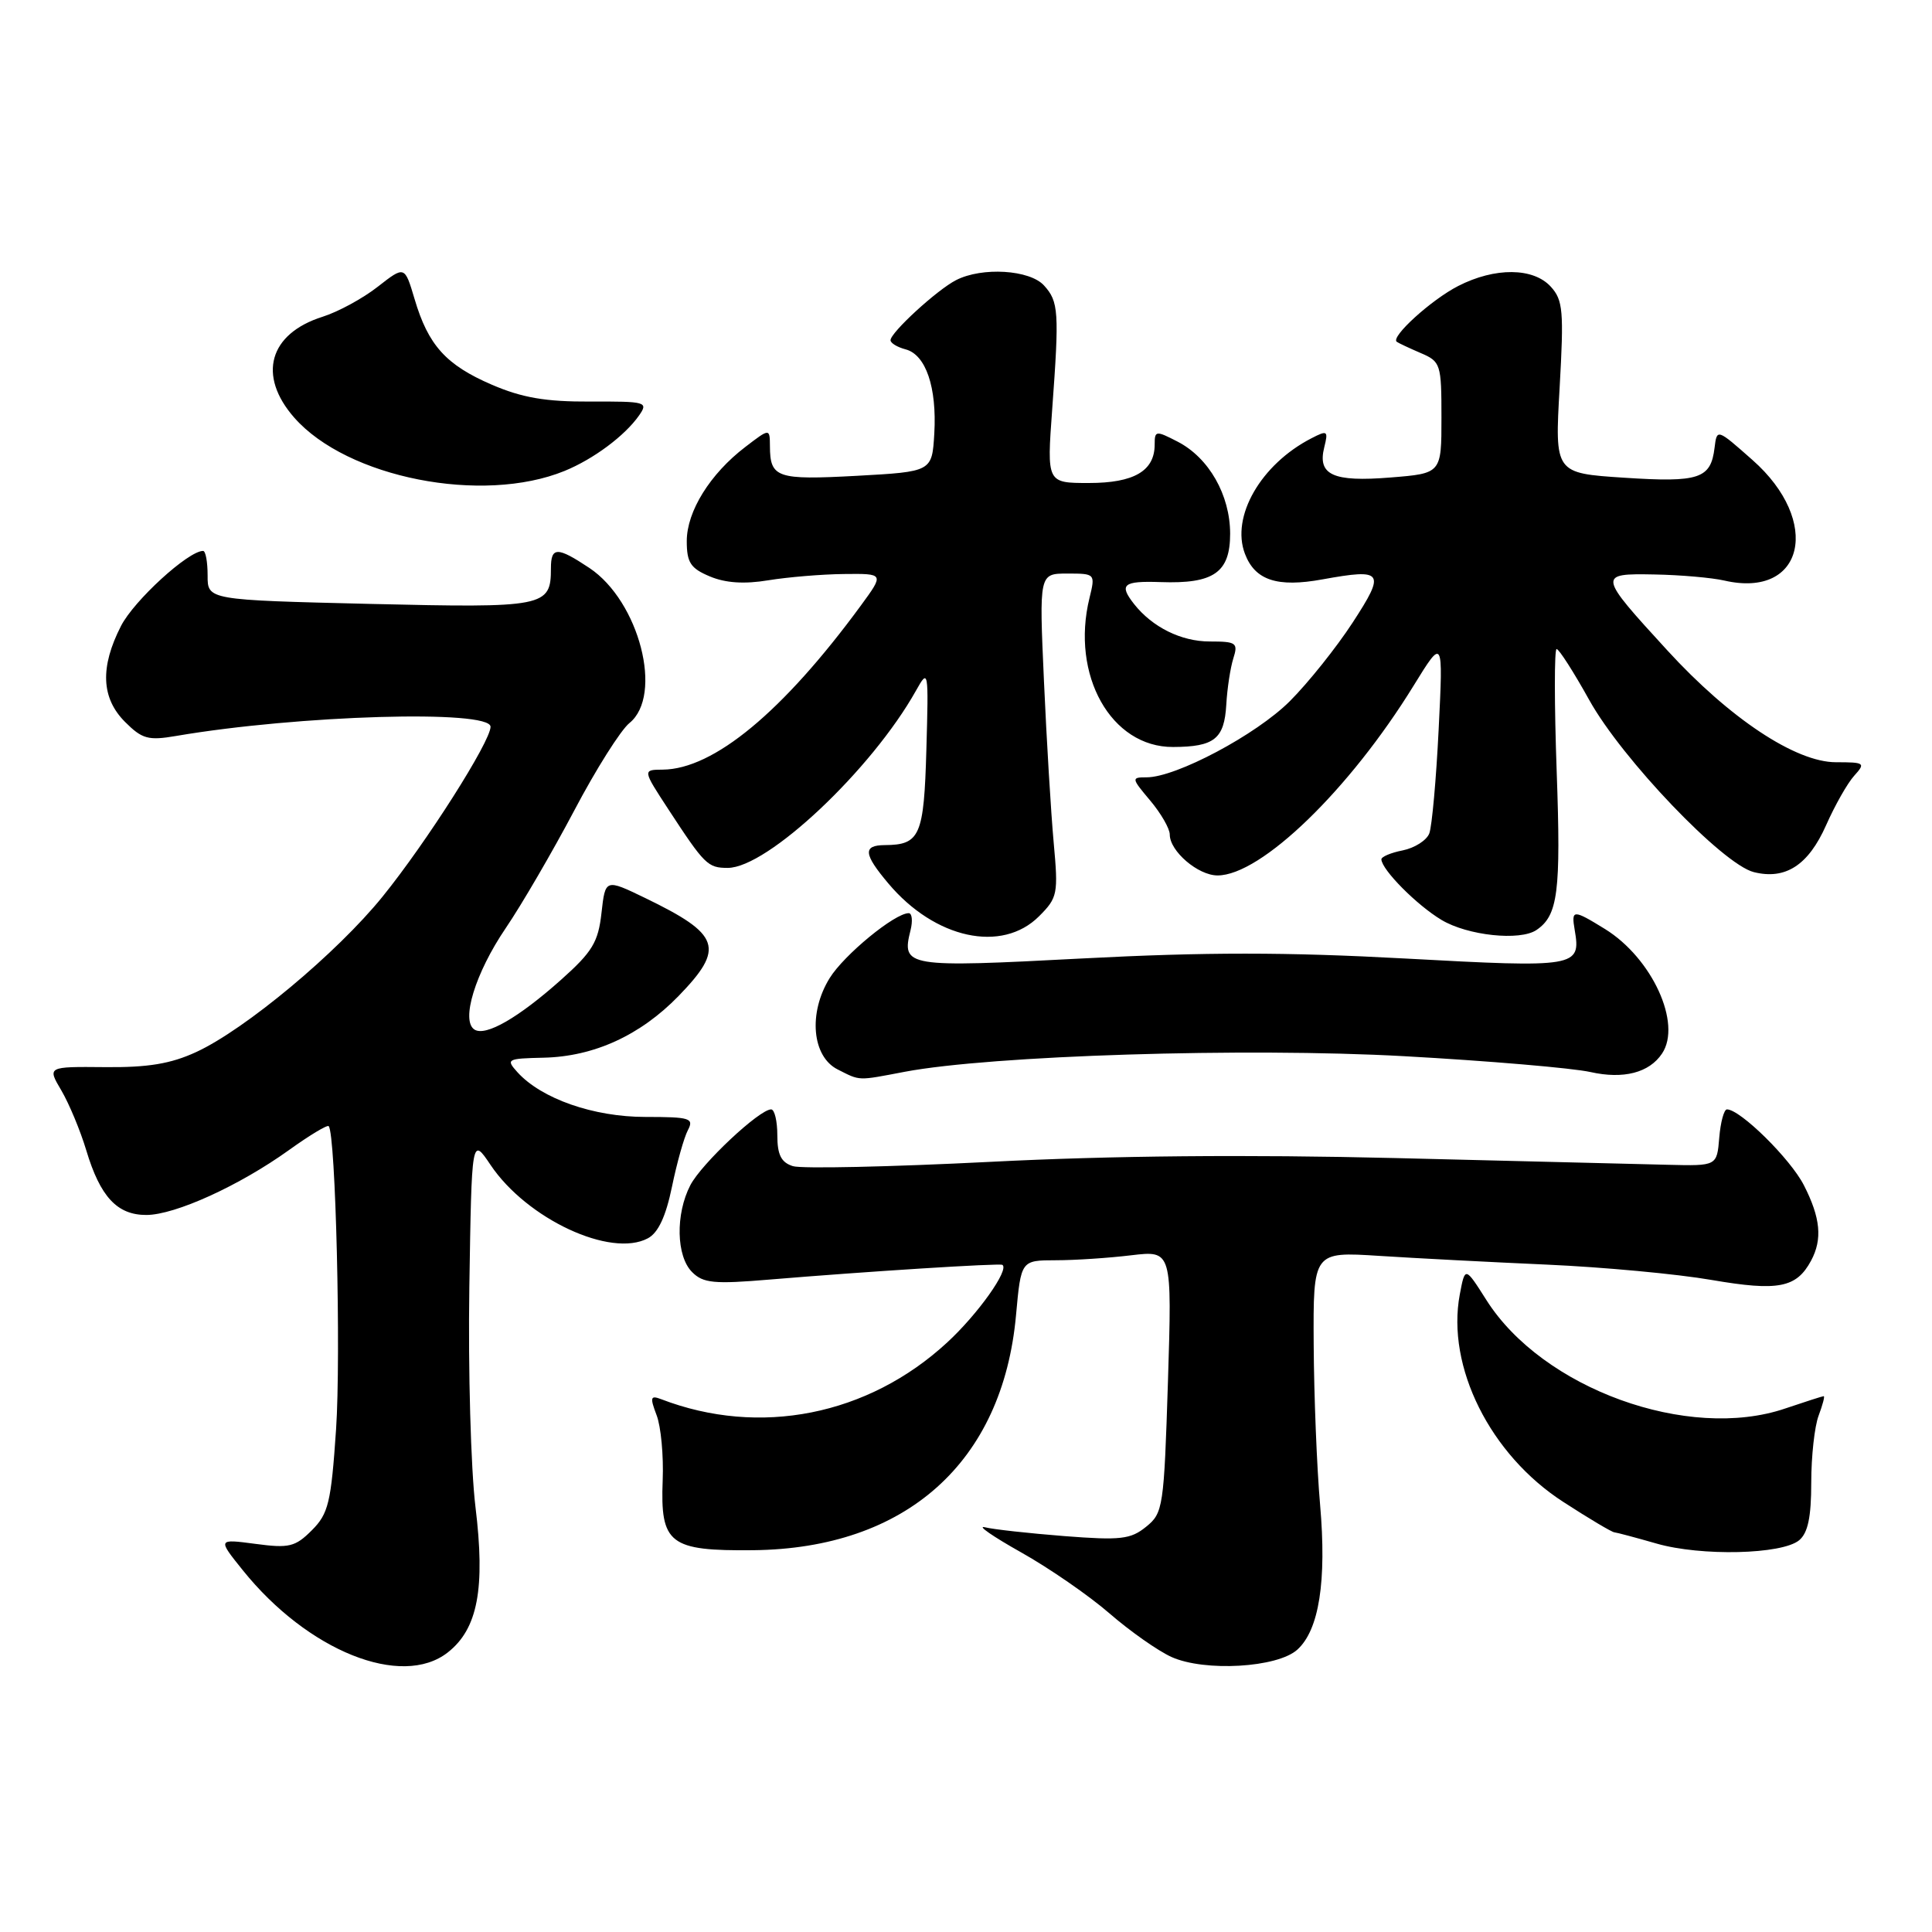 <?xml version="1.0" encoding="UTF-8" standalone="no"?>
<!DOCTYPE svg PUBLIC "-//W3C//DTD SVG 1.1//EN" "http://www.w3.org/Graphics/SVG/1.1/DTD/svg11.dtd" >
<svg xmlns="http://www.w3.org/2000/svg" xmlns:xlink="http://www.w3.org/1999/xlink" version="1.1" viewBox="0 0 256 256">
 <g >
 <path fill="currentColor"
d=" M 59.34 218.95 C 63.31 215.83 64.32 210.48 63.00 199.66 C 62.39 194.62 62.02 181.53 62.19 170.57 C 62.50 150.64 62.50 150.64 65.00 154.36 C 69.81 161.52 80.94 166.71 85.85 164.08 C 87.22 163.35 88.23 161.18 89.04 157.25 C 89.69 154.09 90.64 150.71 91.15 149.75 C 91.98 148.17 91.44 148.00 85.52 148.00 C 78.64 148.00 71.75 145.59 68.56 142.07 C 67.01 140.35 67.18 140.26 72.03 140.15 C 78.71 140.00 84.84 137.19 89.91 131.98 C 96.09 125.60 95.48 123.83 85.47 118.98 C 80.21 116.44 80.21 116.44 79.70 120.97 C 79.27 124.84 78.49 126.13 74.35 129.82 C 68.69 134.87 64.37 137.35 62.88 136.43 C 61.03 135.28 62.98 128.92 67.00 123.00 C 69.12 119.88 73.20 112.87 76.08 107.42 C 78.95 101.96 82.25 96.74 83.40 95.81 C 87.93 92.15 84.71 79.67 78.10 75.26 C 73.83 72.42 73.00 72.43 73.00 75.31 C 73.00 80.42 72.22 80.57 49.00 80.02 C 27.50 79.50 27.50 79.50 27.51 76.25 C 27.51 74.46 27.25 73.00 26.91 73.00 C 24.94 73.00 17.75 79.58 16.03 82.95 C 13.24 88.41 13.41 92.50 16.57 95.66 C 18.83 97.92 19.65 98.15 23.32 97.52 C 39.53 94.75 65.00 94.00 65.00 96.30 C 65.00 98.26 56.52 111.61 50.68 118.82 C 44.67 126.25 32.49 136.41 26.00 139.40 C 22.62 140.96 19.60 141.46 13.88 141.40 C 6.26 141.33 6.26 141.33 8.13 144.49 C 9.15 146.23 10.64 149.79 11.43 152.42 C 13.28 158.59 15.53 161.00 19.40 160.99 C 23.21 160.98 31.73 157.10 38.29 152.39 C 40.99 150.45 43.36 149.02 43.55 149.22 C 44.48 150.14 45.19 179.69 44.53 189.40 C 43.87 199.13 43.52 200.57 41.32 202.77 C 39.12 204.97 38.31 205.17 33.84 204.57 C 28.83 203.91 28.83 203.91 32.16 208.05 C 40.77 218.77 53.22 223.76 59.34 218.95 Z  M 171.90 218.59 C 174.79 215.98 175.80 209.51 174.92 199.39 C 174.49 194.50 174.11 184.95 174.07 178.17 C 174.00 165.85 174.00 165.85 182.75 166.41 C 187.56 166.72 197.57 167.24 205.00 167.57 C 212.43 167.90 222.23 168.81 226.79 169.60 C 235.64 171.12 238.04 170.65 239.98 167.04 C 241.50 164.20 241.23 161.37 239.03 157.06 C 237.25 153.56 230.59 147.00 228.83 147.00 C 228.44 147.00 227.98 148.69 227.81 150.75 C 227.50 154.50 227.50 154.50 221.00 154.34 C 217.43 154.26 201.19 153.86 184.93 153.45 C 165.26 152.97 147.27 153.13 131.24 153.95 C 117.98 154.62 106.20 154.88 105.06 154.52 C 103.51 154.03 103.00 153.02 103.00 150.43 C 103.00 148.54 102.63 147.00 102.18 147.00 C 100.62 147.00 92.94 154.21 91.47 157.05 C 89.49 160.88 89.60 166.46 91.71 168.56 C 93.17 170.03 94.62 170.17 101.96 169.55 C 114.77 168.48 132.46 167.36 132.82 167.60 C 133.78 168.22 129.56 174.15 125.50 177.89 C 115.02 187.56 100.65 190.41 87.61 185.40 C 86.19 184.86 86.10 185.14 87.00 187.51 C 87.58 189.01 87.94 192.89 87.81 196.13 C 87.48 204.58 88.70 205.52 99.79 205.41 C 120.07 205.20 132.87 193.75 134.63 174.25 C 135.29 167.00 135.29 167.00 139.89 166.99 C 142.43 166.99 146.93 166.69 149.90 166.33 C 155.30 165.69 155.30 165.69 154.76 183.05 C 154.23 199.72 154.12 200.49 151.87 202.30 C 149.82 203.97 148.49 204.12 141.02 203.54 C 136.33 203.17 131.60 202.65 130.50 202.37 C 129.40 202.10 131.56 203.59 135.29 205.69 C 139.02 207.78 144.30 211.43 147.02 213.79 C 149.74 216.15 153.44 218.75 155.23 219.56 C 159.63 221.54 169.26 220.98 171.90 218.59 Z  M 238.40 204.09 C 239.56 203.12 240.00 201.02 240.00 196.44 C 240.00 192.97 240.44 188.98 240.98 187.57 C 241.51 186.15 241.82 185.00 241.65 185.00 C 241.49 185.00 239.20 185.74 236.56 186.63 C 223.71 191.01 204.40 184.01 196.96 172.27 C 194.13 167.81 194.13 167.81 193.43 171.52 C 191.63 181.09 197.45 192.75 207.14 199.01 C 210.53 201.21 213.58 203.02 213.91 203.04 C 214.23 203.07 216.75 203.74 219.50 204.53 C 225.40 206.23 236.12 205.98 238.40 204.09 Z  M 119.87 142.02 C 131.32 139.85 165.13 138.79 186.04 139.95 C 197.24 140.57 208.35 141.52 210.74 142.05 C 215.12 143.03 218.53 142.15 220.23 139.60 C 222.89 135.63 218.91 126.96 212.67 123.10 C 208.42 120.48 208.19 120.49 208.66 123.25 C 209.50 128.15 208.91 128.25 186.22 127.01 C 170.40 126.15 159.75 126.15 143.43 127.00 C 120.04 128.23 119.43 128.13 120.65 123.26 C 120.96 122.02 120.85 121.00 120.41 121.00 C 118.56 121.00 111.84 126.52 109.93 129.61 C 107.08 134.22 107.59 140.00 111.00 141.71 C 114.03 143.24 113.56 143.22 119.87 142.02 Z  M 137.68 121.41 C 140.14 118.95 140.24 118.45 139.62 111.66 C 139.26 107.72 138.68 98.09 138.33 90.25 C 137.69 76.00 137.69 76.00 141.43 76.00 C 145.13 76.00 145.15 76.02 144.36 79.25 C 141.86 89.46 147.22 99.02 155.44 98.98 C 160.91 98.96 162.23 97.91 162.49 93.36 C 162.61 91.23 163.03 88.49 163.42 87.25 C 164.08 85.18 163.82 85.00 160.29 85.00 C 156.52 85.00 152.70 83.11 150.28 80.05 C 148.23 77.44 148.81 76.96 153.78 77.13 C 160.83 77.38 163.00 75.87 163.00 70.71 C 162.99 65.59 160.19 60.66 156.04 58.52 C 153.15 57.03 153.00 57.05 153.00 58.90 C 153.00 62.40 150.27 64.00 144.28 64.00 C 138.71 64.00 138.71 64.00 139.42 54.25 C 140.37 41.30 140.28 39.96 138.34 37.83 C 136.45 35.74 130.13 35.35 126.68 37.12 C 124.16 38.41 118.00 44.06 118.00 45.08 C 118.00 45.46 118.89 46.00 119.99 46.29 C 122.68 46.99 124.15 51.32 123.80 57.44 C 123.50 62.50 123.50 62.50 113.50 63.05 C 102.93 63.62 102.04 63.32 102.02 59.12 C 102.00 56.74 102.00 56.74 98.75 59.23 C 94.09 62.79 91.00 67.76 91.00 71.70 C 91.00 74.54 91.50 75.31 94.06 76.38 C 96.12 77.25 98.63 77.42 101.81 76.89 C 104.39 76.47 108.90 76.09 111.84 76.06 C 117.17 76.00 117.17 76.00 114.06 80.25 C 103.73 94.33 94.56 101.92 87.82 101.98 C 85.14 102.00 85.14 102.00 88.57 107.25 C 93.37 114.59 93.78 115.00 96.43 115.00 C 101.69 115.00 115.51 101.99 121.38 91.50 C 123.02 88.57 123.05 88.74 122.75 99.30 C 122.43 110.76 121.91 111.95 117.25 111.98 C 114.31 112.00 114.41 113.15 117.71 117.06 C 123.88 124.40 132.76 126.33 137.68 121.41 Z  M 203.59 123.23 C 206.44 121.30 206.84 118.22 206.27 102.26 C 205.95 93.32 205.95 86.00 206.26 86.00 C 206.57 86.00 208.52 89.04 210.58 92.75 C 214.92 100.57 228.27 114.53 232.39 115.56 C 236.59 116.61 239.62 114.64 241.97 109.34 C 243.13 106.72 244.80 103.77 245.69 102.79 C 247.22 101.10 247.09 101.00 243.27 101.00 C 237.94 101.00 229.19 95.20 220.94 86.19 C 211.71 76.12 211.69 75.98 219.21 76.12 C 222.67 76.18 226.85 76.55 228.50 76.93 C 239.05 79.35 241.43 69.08 232.21 60.95 C 227.51 56.79 227.50 56.79 227.19 59.32 C 226.69 63.44 225.17 63.95 215.21 63.30 C 206.01 62.70 206.01 62.70 206.66 51.35 C 207.23 41.24 207.11 39.77 205.50 38.00 C 203.18 35.44 198.09 35.40 193.21 37.90 C 189.64 39.73 184.21 44.67 185.08 45.29 C 185.31 45.46 186.74 46.13 188.25 46.78 C 190.90 47.91 191.00 48.24 191.00 55.34 C 191.00 62.73 191.00 62.73 184.25 63.27 C 176.63 63.89 174.55 62.94 175.47 59.27 C 176.02 57.07 175.89 56.98 173.78 58.07 C 167.07 61.52 163.08 68.45 164.96 73.38 C 166.29 76.89 169.24 77.87 175.24 76.77 C 183.32 75.31 183.63 75.74 179.23 82.50 C 177.08 85.80 173.34 90.48 170.91 92.91 C 166.47 97.35 155.84 103.00 151.93 103.00 C 149.89 103.00 149.90 103.10 152.41 106.08 C 153.83 107.77 155.00 109.79 155.00 110.58 C 155.00 112.79 158.75 116.00 161.33 116.00 C 167.09 116.00 178.81 104.66 187.32 90.84 C 191.23 84.50 191.23 84.50 190.63 96.63 C 190.30 103.30 189.74 109.51 189.39 110.43 C 189.04 111.35 187.45 112.36 185.87 112.68 C 184.29 112.99 183.02 113.53 183.04 113.88 C 183.12 115.28 187.73 119.93 191.00 121.89 C 194.46 123.97 201.41 124.71 203.59 123.23 Z  M 74.81 62.40 C 78.63 60.84 82.79 57.75 84.68 55.05 C 85.93 53.26 85.62 53.18 78.21 53.21 C 72.30 53.24 69.18 52.70 65.18 50.98 C 59.10 48.36 56.74 45.75 54.93 39.61 C 53.62 35.21 53.62 35.21 50.06 37.99 C 48.10 39.53 44.81 41.32 42.75 41.97 C 35.65 44.21 34.09 49.76 38.99 55.34 C 46.00 63.32 63.91 66.85 74.81 62.40 Z "/>
</g>
</svg>